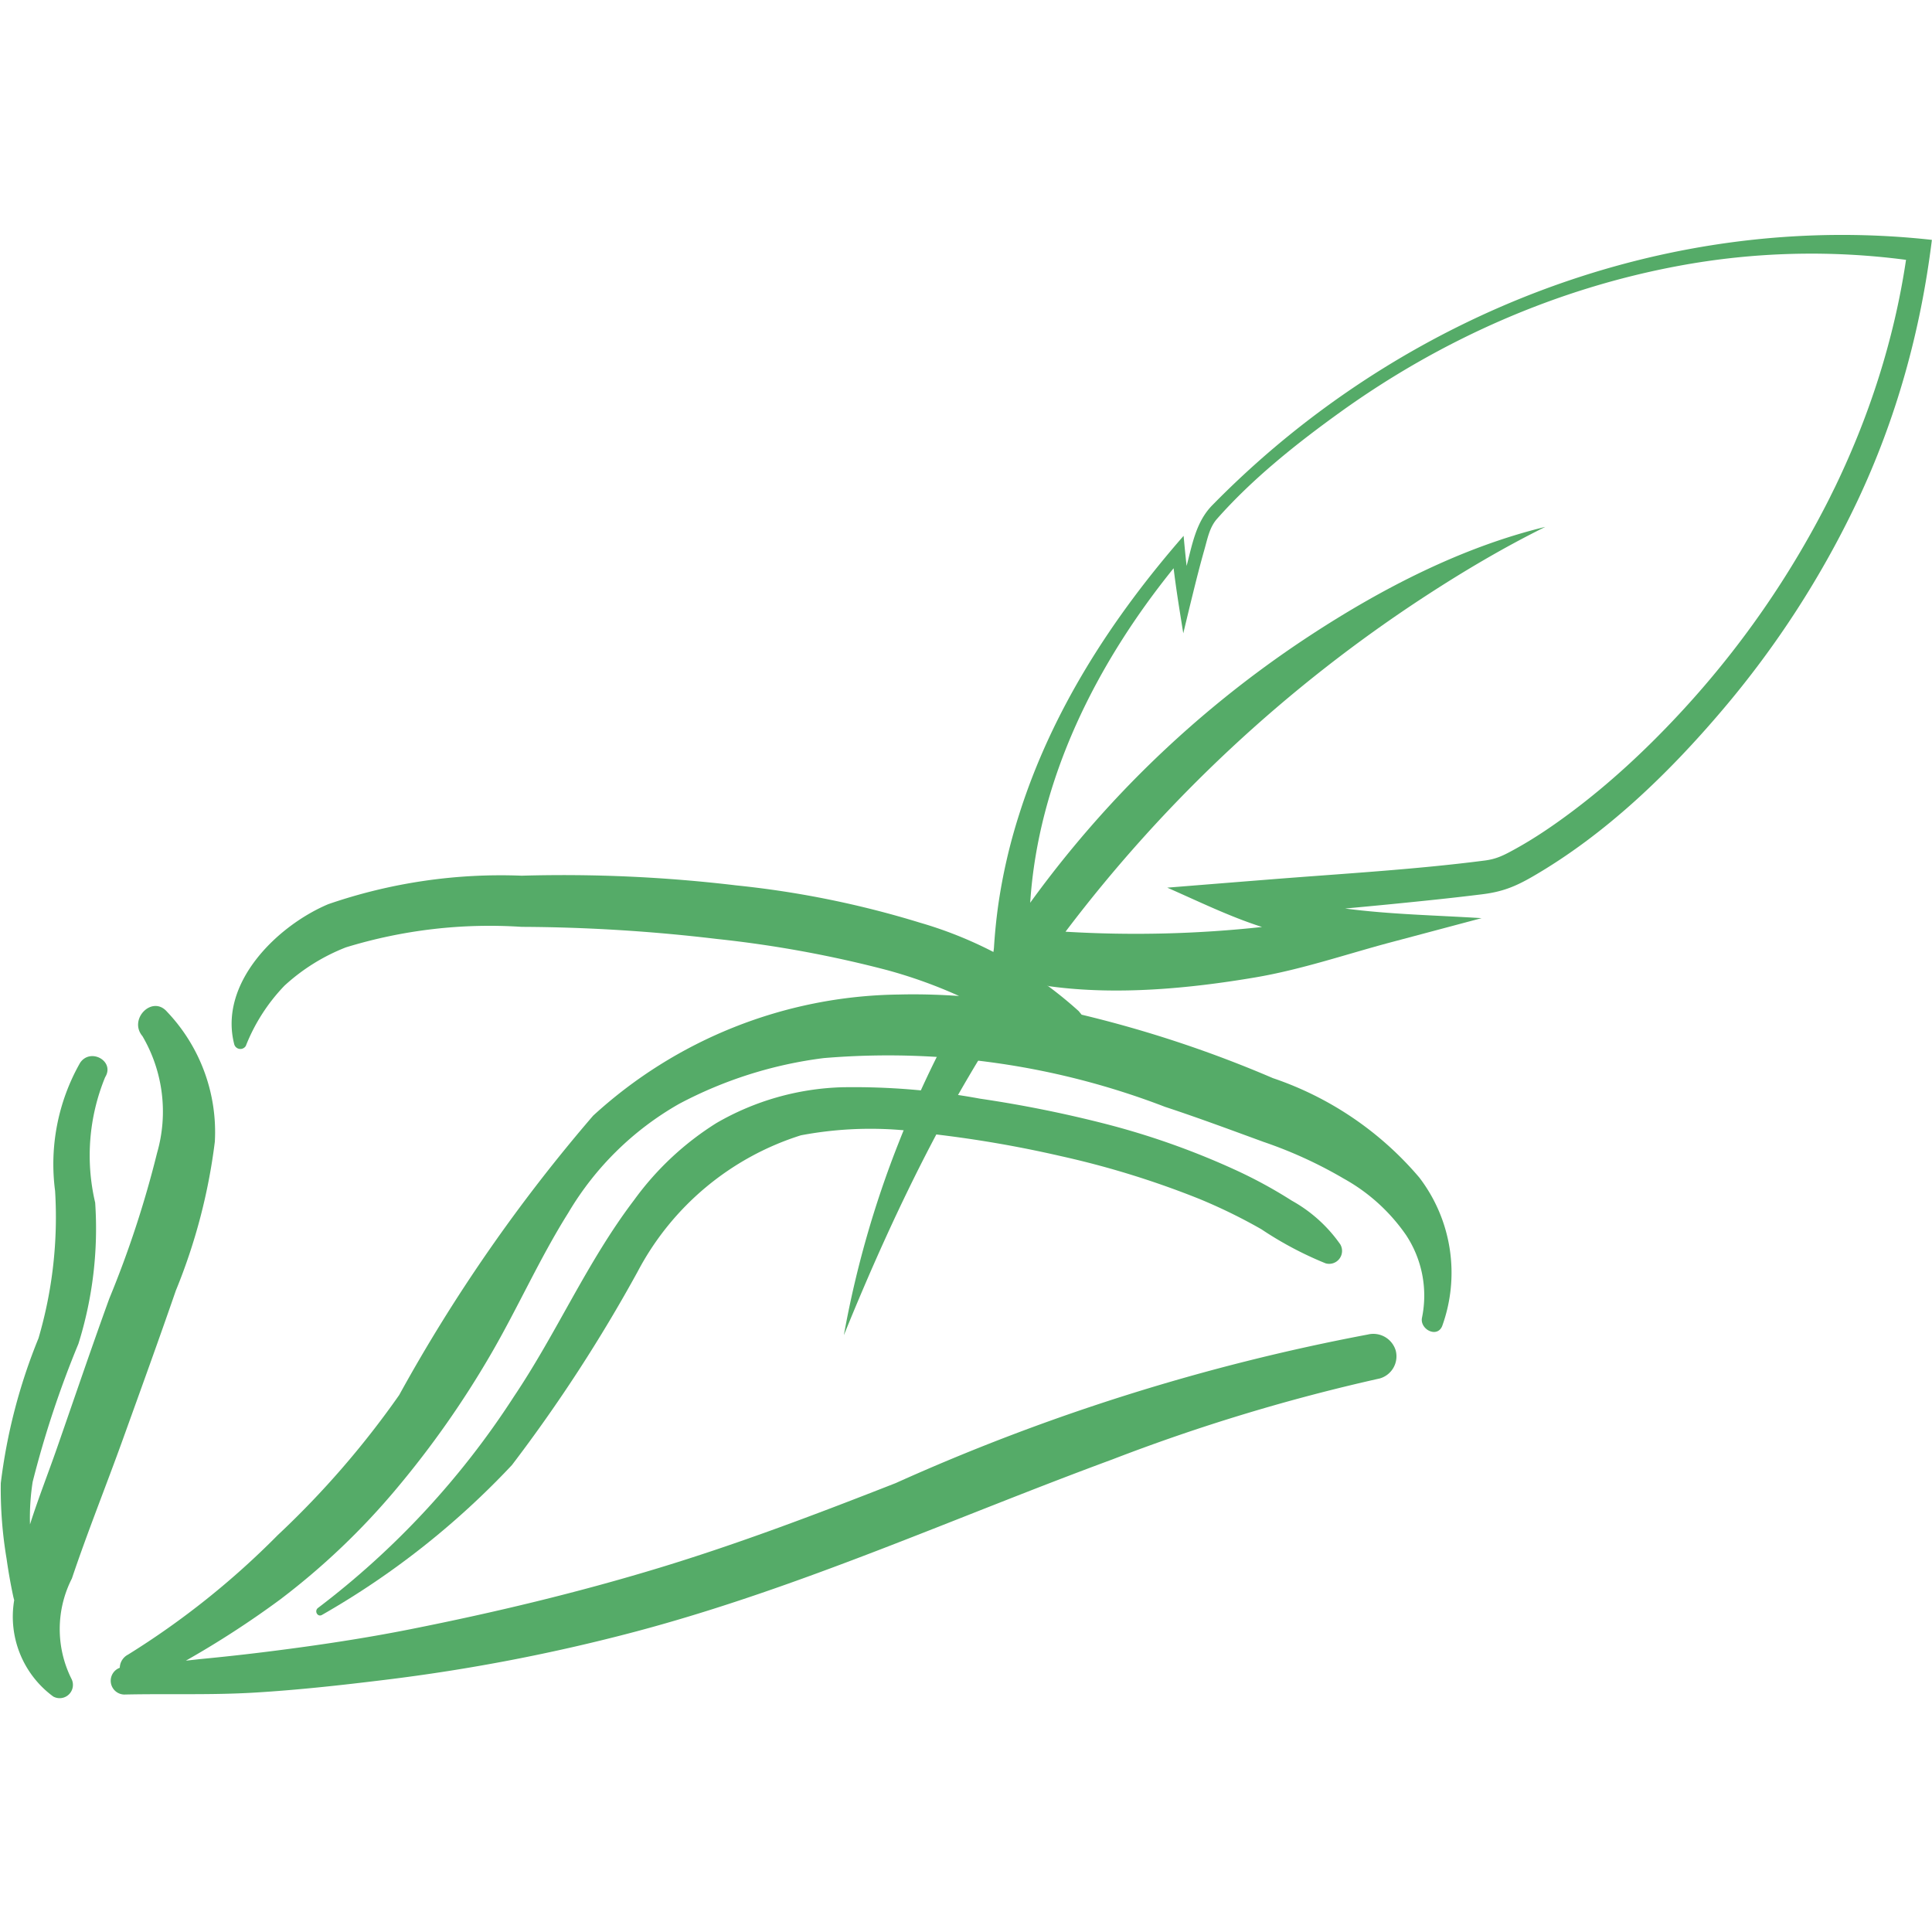 <svg xmlns="http://www.w3.org/2000/svg" viewBox="0 0 139.171 139.171" height="526" width="526"><path d="M191.932 73.159c-17.095-1.894-34.22 3.862-47.306 14.909a66.185 66.185 0 0 0-4.529 4.206c-1.17 1.194-1.433 2.784-1.85 4.373-.081-.722-.15-1.445-.216-2.169-5.165 5.916-9.49 12.587-11.865 20.126a40.236 40.236 0 0 0-1.485 6.451 39.938 39.938 0 0 0-.309 3.055c-.063.994-.665 1.678-1.176 2.528a77.618 77.618 0 0 0-5.675 11.517 72.61 72.61 0 0 0-3.964 13.906c1.911-4.711 3.99-9.357 6.346-13.864a110.357 110.357 0 0 1 3.678-6.486c.657-1.076 1.351-2.126 2.037-3.183.32-.493.652-1.237 1.105-1.617.337-.281-.057-.264.524-.234.381.02.817.206 1.207.259 4.783.641 9.964.159 14.699-.642 3.4-.574 6.611-1.686 9.82-2.539 2.175-.577 4.348-1.157 6.522-1.736-3.268-.207-6.584-.267-9.831-.694 2.193-.2 4.39-.416 6.582-.648 1.09-.116 2.182-.24 3.269-.375 1.47-.18 2.395-.549 3.668-1.286 5.241-3.035 9.75-7.39 13.65-11.98a68.476 68.476 0 0 0 9.72-15.033c2.826-5.98 4.571-12.287 5.38-18.843zm-31.483 44.63c-.016.007-.029.013 0 0zm24.332-26.468a67.1 67.1 0 0 1-11.265 16.223c-2.303 2.453-4.78 4.75-7.47 6.771-1.325.996-2.708 1.943-4.16 2.74-.768.422-1.296.701-2.15.811-4.994.648-10.248.948-15.373 1.355-2.503.199-5.006.399-7.51.601 2.25.987 4.481 2.083 6.826 2.833a84.319 84.319 0 0 1-14.155.34 103.179 103.179 0 0 1 25.953-24.192c2.78-1.81 5.636-3.498 8.61-4.969-5.984 1.45-11.714 4.409-16.845 7.758a76.847 76.847 0 0 0-13.598 11.302 77.729 77.729 0 0 0-6.664 8.015c.58-8.917 4.783-17.236 10.331-24.096.187 1.57.447 3.127.696 4.688.224-.932.447-1.864.677-2.793.267-1.088.542-2.173.848-3.25.218-.766.365-1.59.898-2.194 2.568-2.91 5.746-5.439 8.886-7.697 7.277-5.233 15.613-8.92 24.44-10.547a52.255 52.255 0 0 1 16.314-.422c-.864 5.807-2.699 11.457-5.29 16.723-2.717 5.514 2.592-5.27 0 0z" style="opacity:1;fill:#55ab68;fill-opacity:1;stroke-width:.114" transform="translate(-52.77 -55.88)"/><g style="fill:#55ab68;fill-opacity:1"><path d="M235.85 223.86c-3.016-3.445-7.91 1.555-5 5a30.468 30.468 0 0 1 2.977 23.848 210.604 210.604 0 0 1-9.747 29.707c-3.675 10.129-7.132 20.34-10.68 30.516-1.785 5.121-3.824 10.305-5.5 15.559v.004a47.765 47.765 0 0 1 .543-8.676 204.336 204.336 0 0 1 9.34-28.184 78.634 78.634 0 0 0 3.418-28.797 42.058 42.058 0 0 1 2.035-25.605c2.036-3.246-2.953-6.047-5.085-2.972v-.004a41.846 41.846 0 0 0-5.13 26.176 87.733 87.733 0 0 1-3.386 30.074 114.893 114.893 0 0 0-7.695 29.566 86.077 86.077 0 0 0 1.175 15.39c.375 2.641.836 5.27 1.399 7.876l.164.628h-.004a20.202 20.202 0 0 0 7.973 19.652 2.71 2.71 0 0 0 3.68-3.68 22.728 22.728 0 0 1 .124-20.409c3.2-9.527 6.98-18.898 10.387-28.363 3.653-10.145 7.332-20.277 10.852-30.469h.004a118.26 118.26 0 0 0 7.926-30.305 35.619 35.619 0 0 0-9.77-26.531z" style="fill:#55ab68;fill-opacity:1" transform="matrix(.353 0 0 .353 -71.228 -6.148)"/><path d="M491.46 257.77a67.56 67.56 0 0 0-29.922-20.344 241.578 241.578 0 0 0-39.039-12.949l-.602-.734a82.482 82.482 0 0 0-32.422-18.051 195.114 195.114 0 0 0-37.438-7.598 297.886 297.886 0 0 0-43.805-1.98 108.092 108.092 0 0 0-39.457 5.808c-10.44 4.402-22.44 16.129-19.188 28.625a1.3 1.3 0 0 0 2.352.309 37.578 37.578 0 0 1 7.894-12.301 40.01 40.01 0 0 1 12.535-7.817 100.01 100.01 0 0 1 35.863-4.183c13.297.058 26.586.882 39.79 2.464a234.624 234.624 0 0 1 34.741 6.352 98.03 98.03 0 0 1 14.73 5.29c-4.171-.286-8.351-.407-12.535-.29v-.004a94.007 94.007 0 0 0-62.14 24.72 334.454 334.454 0 0 0-39.579 57.007 183.292 183.292 0 0 1-24.789 28.59 166.481 166.481 0 0 1-30.543 24.38 3.108 3.108 0 0 0-1.683 2.687 2.816 2.816 0 0 0 .883 5.46c8.906-.199 17.734.137 26.656-.398 8.859-.531 17.695-1.512 26.504-2.59a378.27 378.27 0 0 0 51.5-9.93c33.426-8.917 64.758-23.175 97.125-35.104l.004-.004a386.059 386.059 0 0 1 54.453-16.477 4.694 4.694 0 0 0 3.242-5.715 4.77 4.77 0 0 0-5.715-3.242 427.68 427.68 0 0 0-96.332 30.32c-15.91 6.238-31.902 12.32-48.266 17.293-16.676 5.066-33.621 9.117-50.711 12.512-9.45 1.879-18.934 3.293-28.488 4.5-4.797.605-9.602 1.14-14.414 1.597l-2.957.325a191.433 191.433 0 0 0 19.25-12.488 145.575 145.575 0 0 0 23.812-22.707 193.95 193.95 0 0 0 19.062-27.141c5.582-9.57 10.035-19.711 15.949-29.102v-.004a61.685 61.685 0 0 1 22.602-22.191 85.705 85.705 0 0 1 29.48-9.329 157.293 157.293 0 0 1 69.68 9.957c6.707 2.207 13.328 4.676 19.957 7.098v.004a89.21 89.21 0 0 1 16.508 7.543c5.05 2.8 9.387 6.73 12.676 11.477a22.395 22.395 0 0 1 3.273 16.91c-.472 2.32 3.032 4.207 4.106 1.73v.005a31.982 31.982 0 0 0-4.606-30.29z" style="fill:#55ab68;fill-opacity:1" transform="matrix(.353 0 0 .353 -71.228 -6.148)"/><path d="M475.27 271.33a29.572 29.572 0 0 0-9.879-8.902 95.547 95.547 0 0 0-11.609-6.313 158.02 158.02 0 0 0-25.62-9.148 248.237 248.237 0 0 0-26.372-5.348 142.472 142.472 0 0 0-28.168-2.332 54.307 54.307 0 0 0-25.64 7.3 60.25 60.25 0 0 0-16.81 15.72c-9.668 12.727-15.695 26.996-24.613 40.234v.004a169.421 169.421 0 0 1-39.87 42.98c-.86.637-.075 1.992.831 1.418a166.09 166.09 0 0 0 38.727-30.56 314.774 314.774 0 0 0 25.66-39.487 57.013 57.013 0 0 1 33.31-27.805 76.293 76.293 0 0 1 26.968-.25 238.266 238.266 0 0 1 25.996 4.48 182.242 182.242 0 0 1 28.336 8.75 110.492 110.492 0 0 1 12.672 6.196 72.719 72.719 0 0 0 13.105 6.953 2.632 2.632 0 0 0 2.809-.934c.656-.86.722-2.027.168-2.957z" style="fill:#55ab68;fill-opacity:1" transform="matrix(.353 0 0 .353 -71.228 -6.148)"/></g></svg>